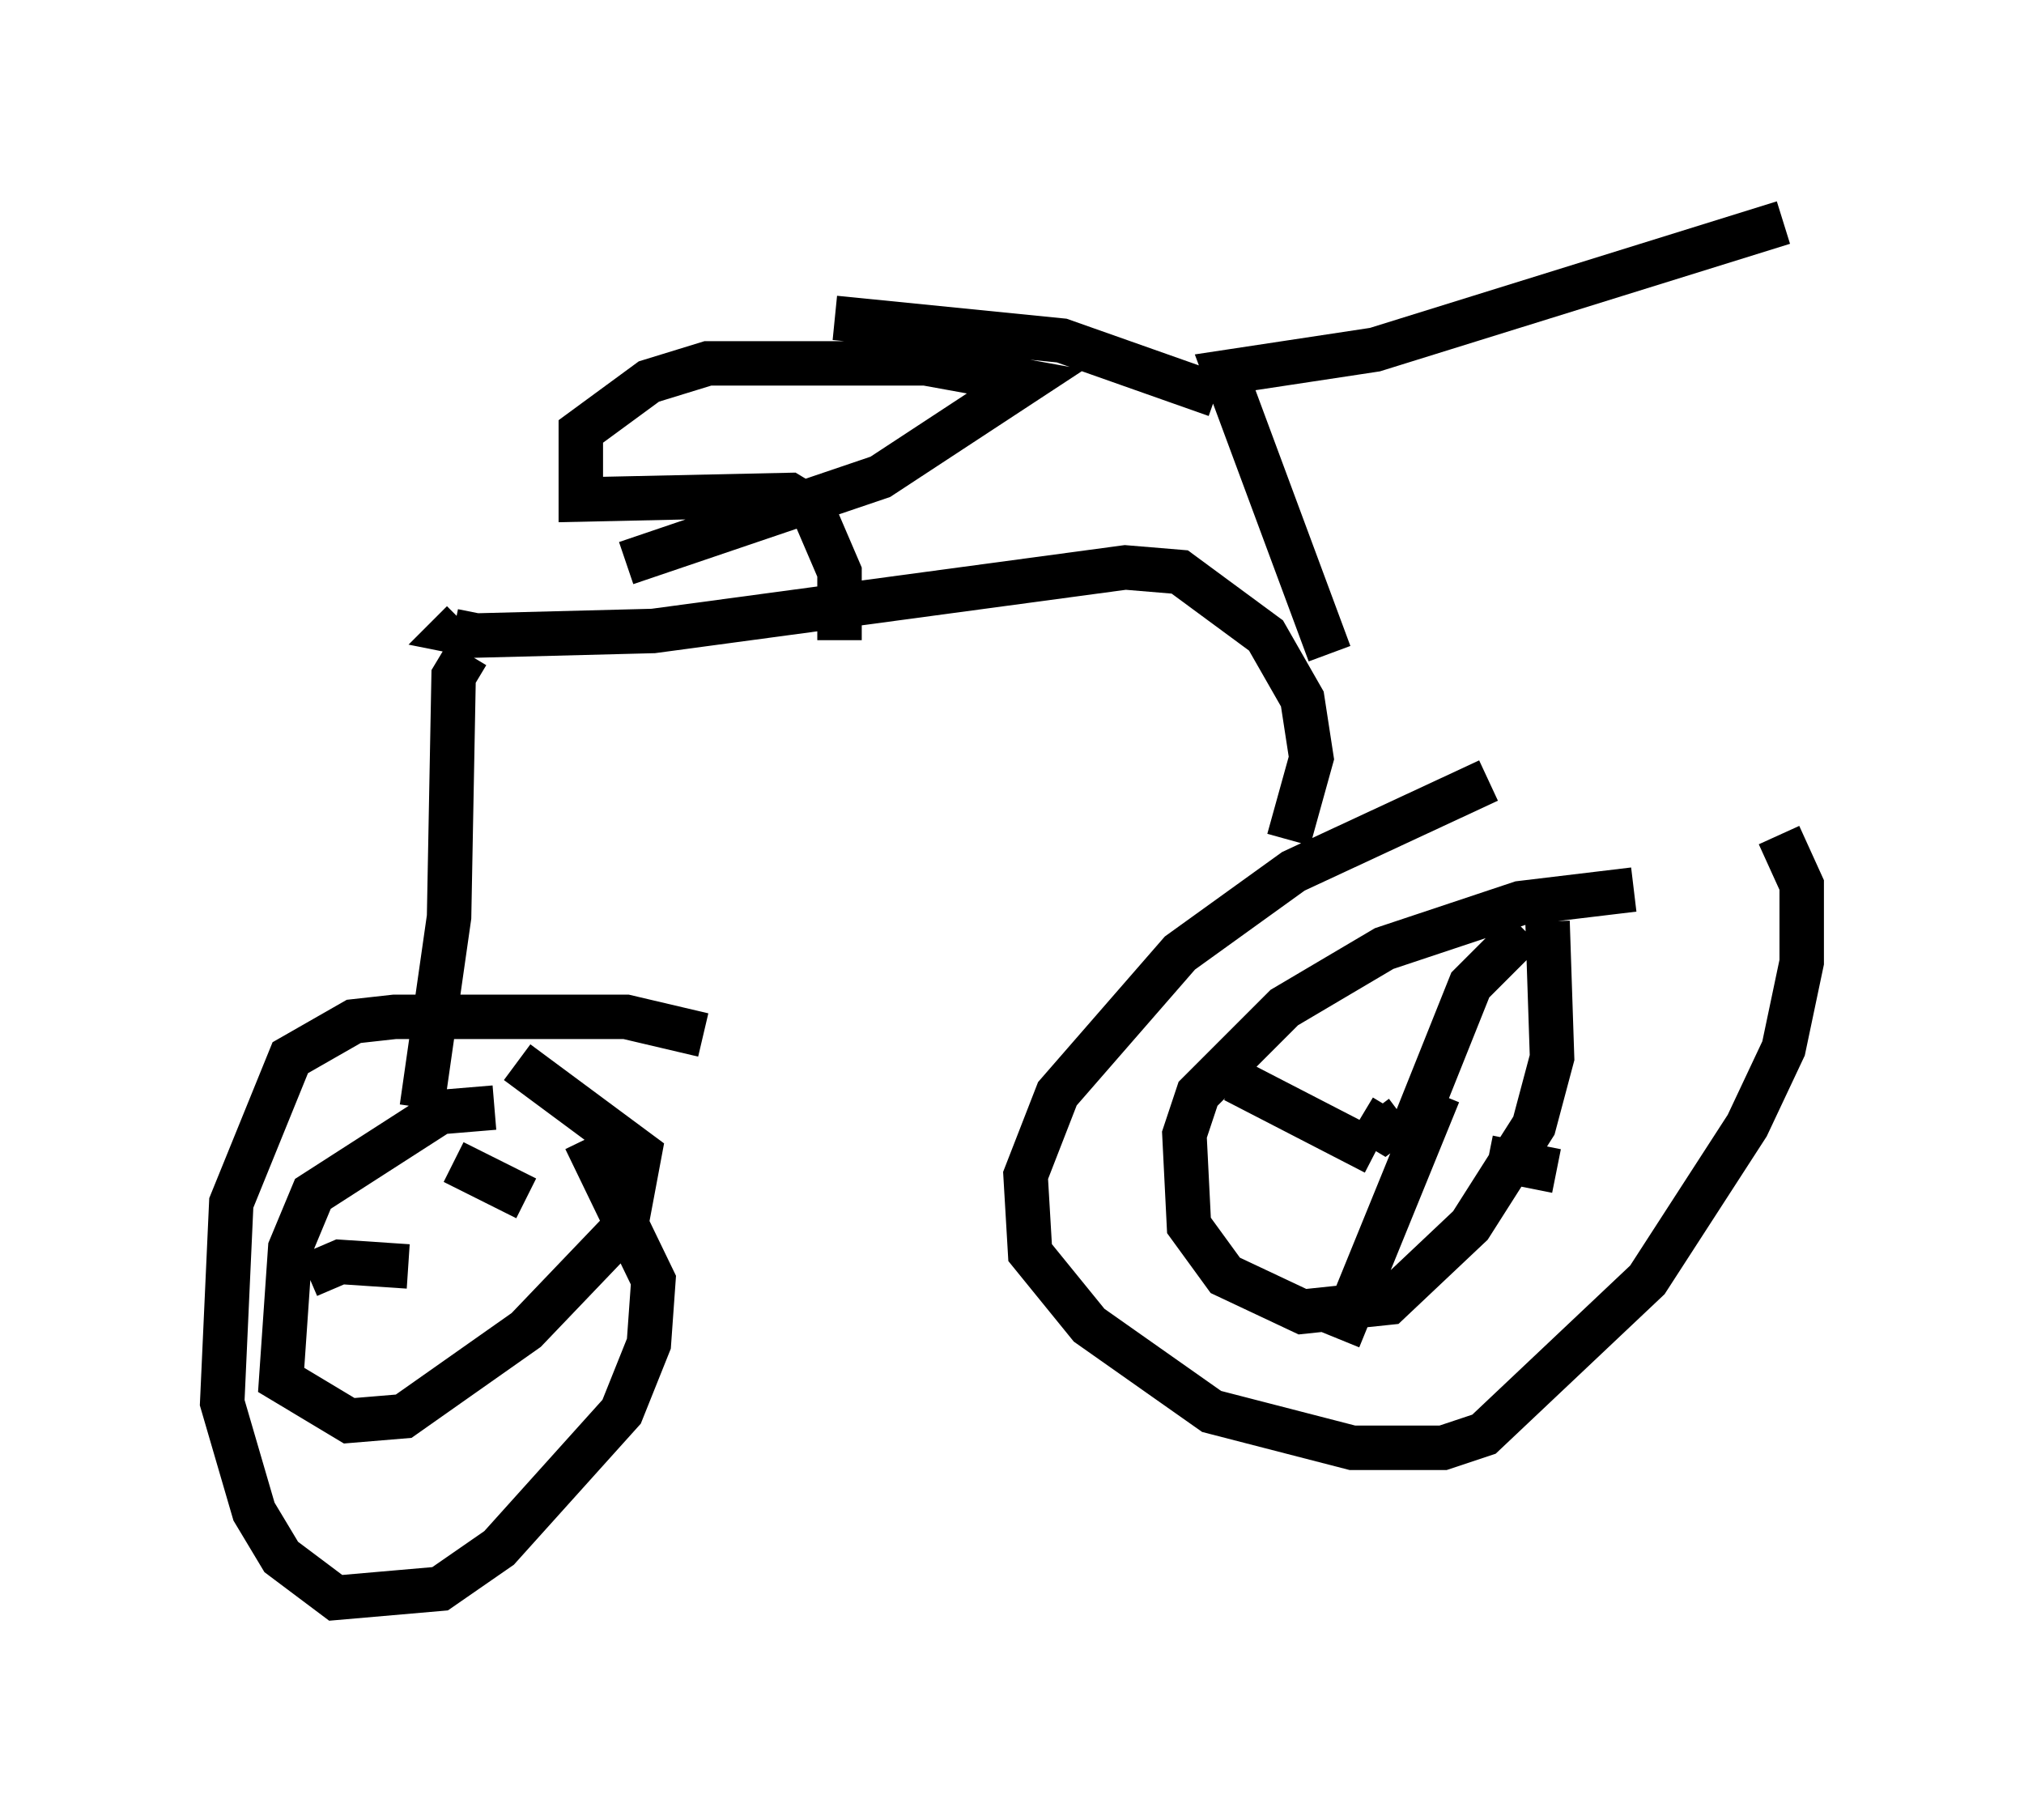 <?xml version="1.0" encoding="utf-8" ?>
<svg baseProfile="full" height="40.932" version="1.1" width="45.525" xmlns="http://www.w3.org/2000/svg" xmlns:ev="http://www.w3.org/2001/xml-events" xmlns:xlink="http://www.w3.org/1999/xlink"><defs /><rect fill="white" height="40.932" width="45.525" x="0" y="0" /><path d="M39.096, 16.331 m-5.615, 1.225 l-4.39, 2.042 -2.552, 1.838 l-2.756, 3.165 -0.715, 1.838 l0.102, 1.735 1.327, 1.633 l2.756, 1.94 3.165, 0.817 l2.042, 0.0 0.919, -0.306 l3.675, -3.471 2.246, -3.471 l0.817, -1.735 0.408, -1.94 l0.0, -1.735 -0.51, -1.123 m-3.267, 1.225 l-2.552, 0.306 -3.063, 1.021 l-2.246, 1.327 -1.94, 1.94 l-0.306, 0.919 0.102, 2.042 l0.817, 1.123 1.735, 0.817 l1.94, -0.204 1.838, -1.735 l1.429, -2.246 0.408, -1.531 l-0.102, -3.063 m-4.185, 4.39 l0.51, 0.306 0.408, -0.306 m-0.613, 0.817 l-3.165, -1.633 m3.879, 1.429 l1.429, -3.573 1.225, -1.225 m-0.817, 5.104 l1.531, 0.306 m-2.654, -1.735 l-2.246, 5.513 m-1.123, -11.229 l0.51, -1.838 -0.204, -1.327 l-0.817, -1.429 -1.94, -1.429 l-1.225, -0.102 -10.617, 1.429 l-3.981, 0.102 -0.51, -0.102 l0.204, -0.204 m19.498, 0.715 l-2.348, -6.329 3.369, -0.51 l9.188, -2.858 m-12.761, 3.879 l-3.471, -1.225 -5.104, -0.51 m-8.269, 7.554 l-0.306, 0.51 -0.102, 5.41 l-0.613, 4.288 m1.633, 0.0 l-1.225, 0.102 -2.858, 1.838 l-0.51, 1.225 -0.204, 2.96 l1.531, 0.919 1.225, -0.102 l2.756, -1.94 2.246, -2.348 l0.306, -1.633 -2.756, -2.042 m-1.429, 2.246 l1.633, 0.817 m-4.9, 1.735 l0.715, -0.306 1.531, 0.102 m-1.225, 3.267 l0.0, 0.0 m7.861, -8.473 l-1.735, -0.408 -5.206, 0.0 l-0.919, 0.102 -1.429, 0.817 l-1.327, 3.267 -0.204, 4.492 l0.715, 2.45 0.613, 1.021 l1.225, 0.919 2.348, -0.204 l1.327, -0.919 2.756, -3.063 l0.613, -1.531 0.102, -1.429 l-1.531, -3.165 m5.717, -11.229 l0.0, -1.531 -0.613, -1.429 l-0.51, -0.306 -4.696, 0.102 l0.0, -1.531 1.531, -1.123 l1.327, -0.408 4.9, 0.0 l2.246, 0.408 -3.267, 2.144 l-5.717, 1.94 " fill="none" stroke="black" stroke-width="1" /></svg>